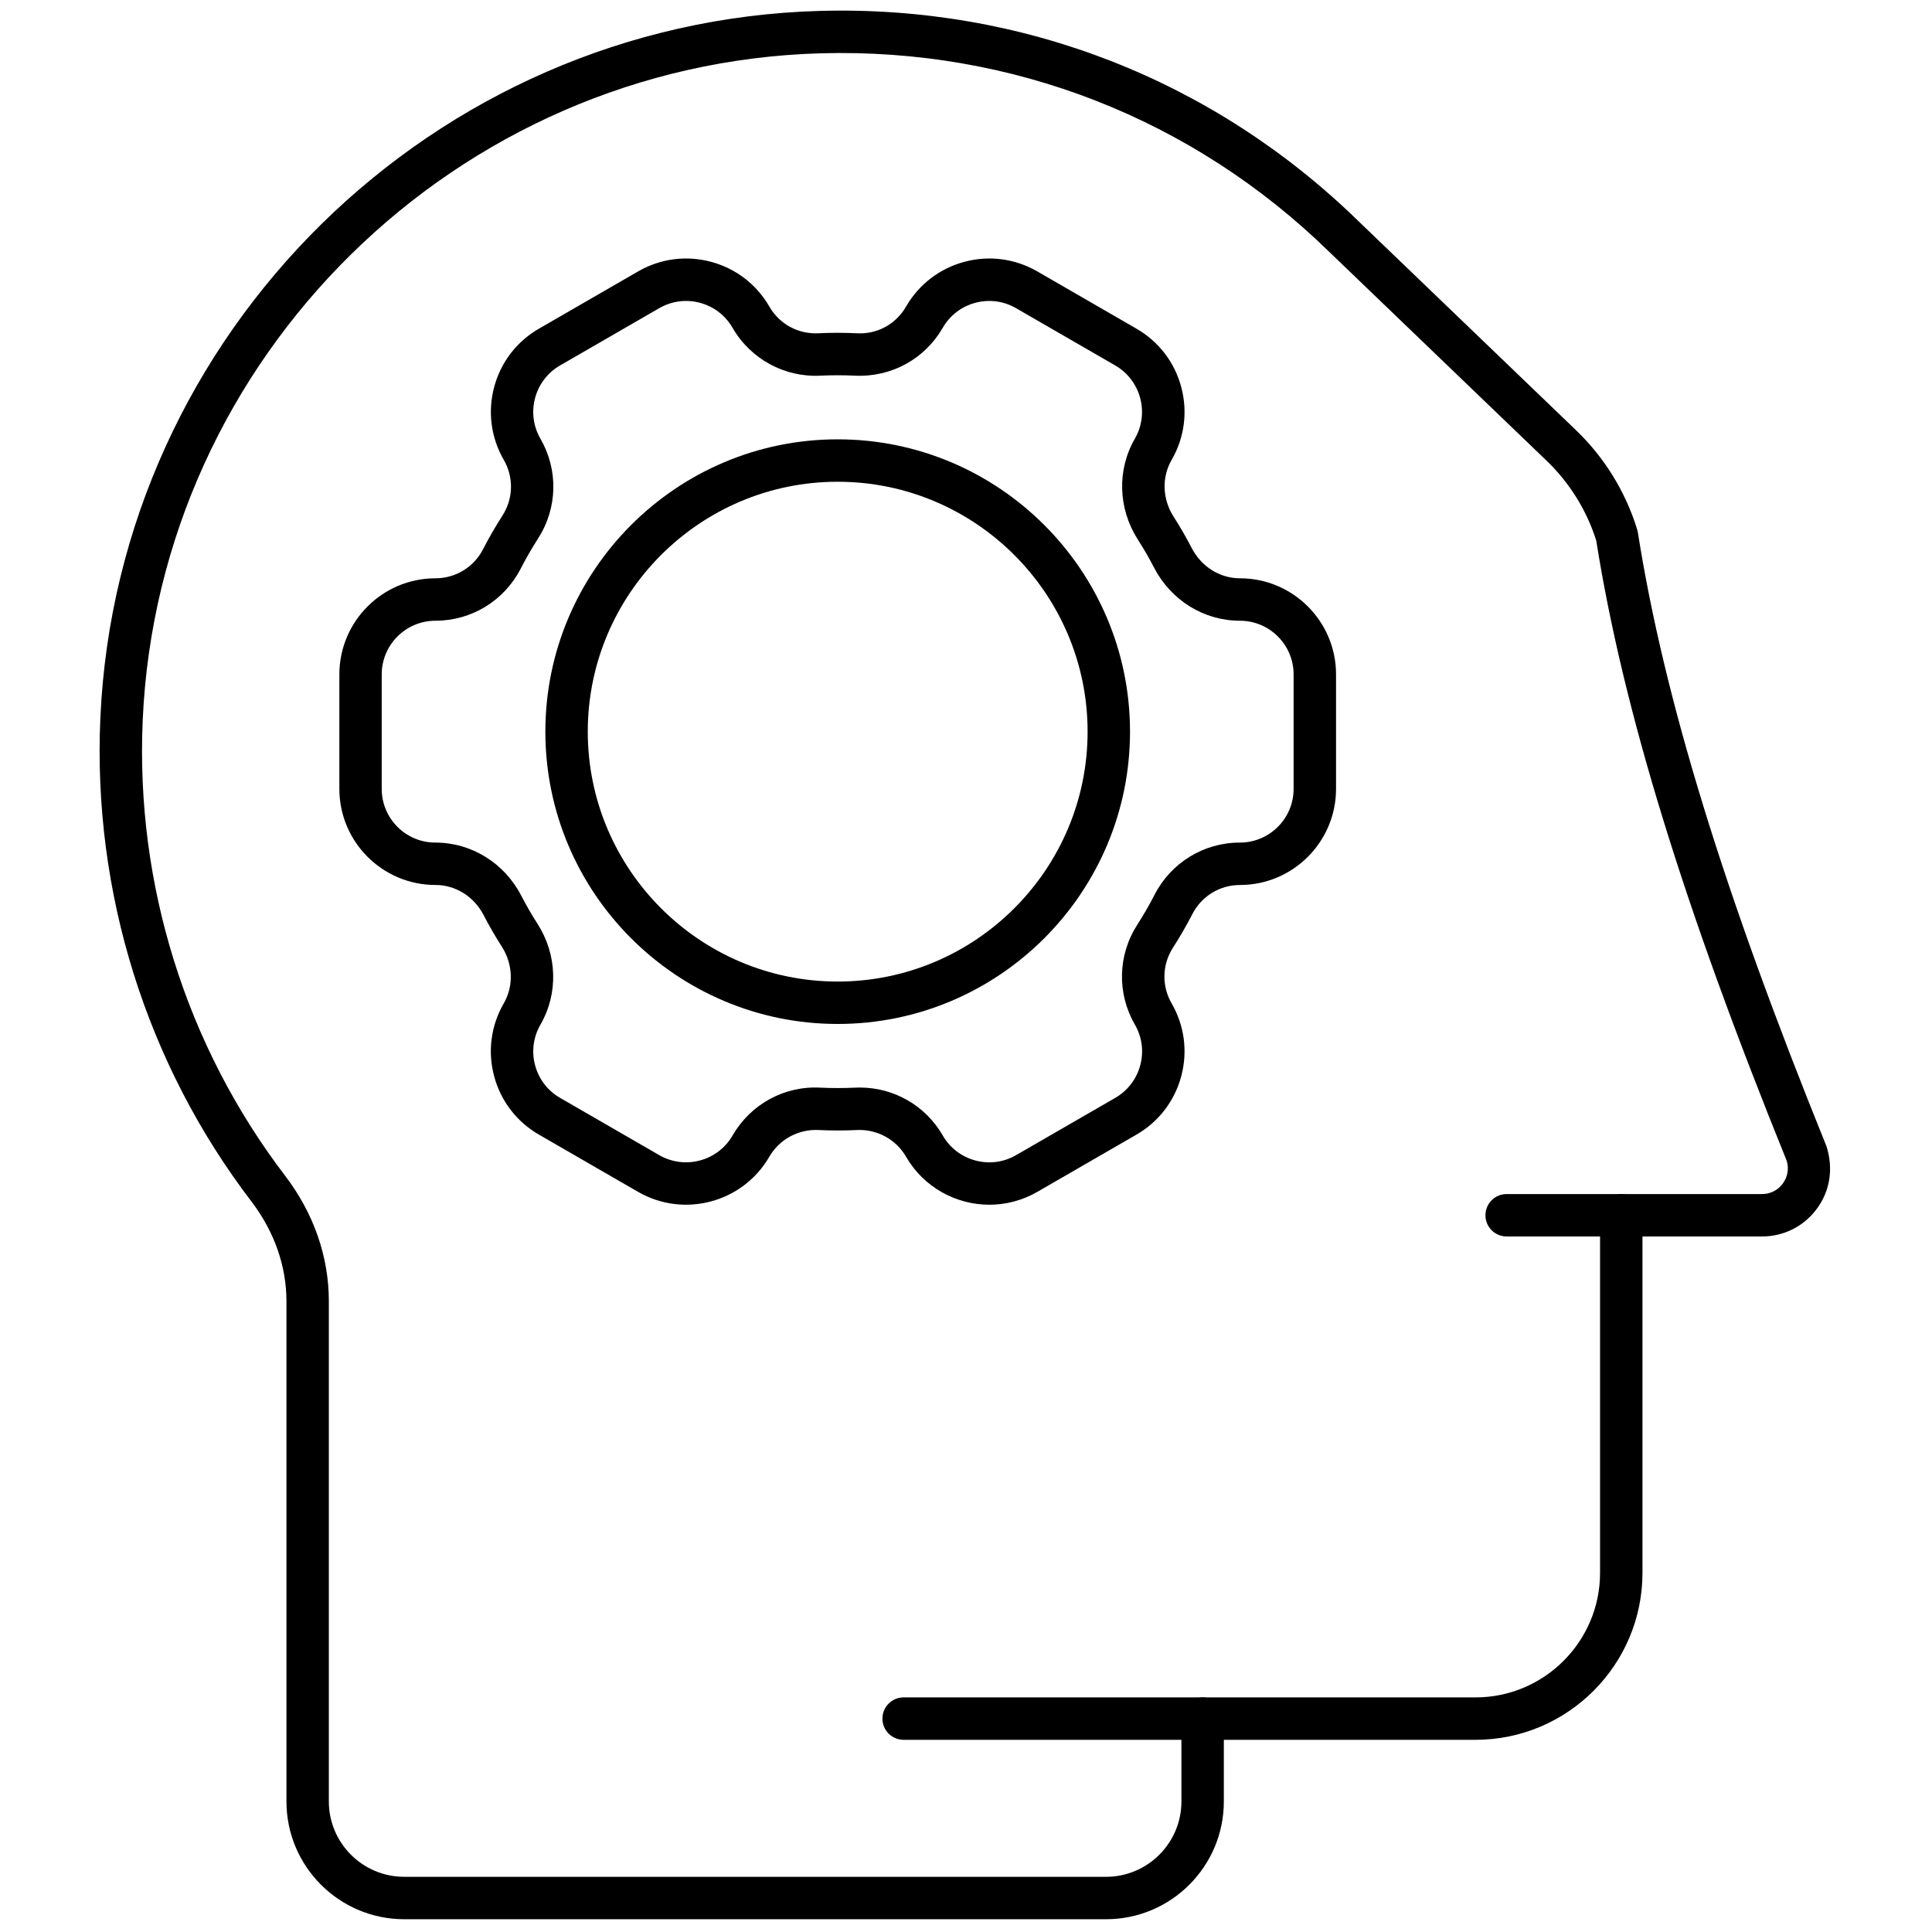 <svg xmlns="http://www.w3.org/2000/svg" xmlns:xlink="http://www.w3.org/1999/xlink" version="1.1" width="256" height="256" viewBox="0 0 256 256" xml:space="preserve">

<defs>
</defs>
<g style="stroke: none; stroke-width: 0; stroke-dasharray: none; stroke-linecap: butt; stroke-linejoin: miter; stroke-miterlimit: 10; fill: none; fill-rule: nonzero; opacity: 1;" transform="translate(1.407 1.407) scale(2.81 2.81)" >
	<path d="M 51.658 90 H 18.559 c -3.062 0 -5.552 -2.49 -5.552 -5.552 V 60.863 c 0 -1.664 -0.573 -3.294 -1.657 -4.715 C 6.396 49.66 3.868 41.57 4.231 33.37 C 5.037 15.178 19.934 0.527 38.146 0.014 c 9.575 -0.269 18.598 3.26 25.433 9.935 l 10.241 9.84 c 1.341 1.288 2.337 2.907 2.881 4.681 c 0.014 0.045 0.024 0.091 0.032 0.138 c 1.228 7.803 4.056 17.003 8.898 28.954 c 0.332 1.068 0.154 2.109 -0.459 2.938 c -0.612 0.829 -1.556 1.305 -2.586 1.305 H 70.545 c -0.553 0 -1 -0.447 -1 -1 s 0.447 -1 1 -1 h 12.042 c 0.39 0 0.746 -0.18 0.978 -0.493 s 0.299 -0.708 0.185 -1.08 c -4.857 -11.979 -7.722 -21.299 -8.98 -29.241 c -0.449 -1.424 -1.255 -2.723 -2.334 -3.76 l -10.247 -9.846 c -6.449 -6.3 -14.964 -9.622 -23.985 -9.373 C 21.033 2.497 6.988 16.309 6.229 33.458 c -0.343 7.732 2.041 15.36 6.71 21.477 c 1.353 1.771 2.067 3.821 2.067 5.928 v 23.585 c 0 1.958 1.594 3.552 3.552 3.552 h 33.099 c 1.958 0 3.552 -1.594 3.552 -3.552 V 80.54 c 0 -0.553 0.447 -1 1 -1 s 1 0.447 1 1 v 3.908 C 57.21 87.51 54.72 90 51.658 90 z" style="stroke: none; stroke-width: 1; stroke-dasharray: none; stroke-linecap: butt; stroke-linejoin: miter; stroke-miterlimit: 10; fill: rgb(0,0,0); fill-rule: nonzero; opacity: 1;" transform=" matrix(1 0 0 1 0 0) " stroke-linecap="round" />
	<path d="M 69.077 81.54 H 42.11 c -0.552 0 -1 -0.447 -1 -1 s 0.448 -1 1 -1 h 26.967 c 3.238 0 5.873 -2.635 5.873 -5.873 V 56.806 c 0 -0.553 0.447 -1 1 -1 s 1 0.447 1 1 v 16.861 C 76.95 78.008 73.418 81.54 69.077 81.54 z" style="stroke: none; stroke-width: 1; stroke-dasharray: none; stroke-linecap: butt; stroke-linejoin: miter; stroke-miterlimit: 10; fill: rgb(0,0,0); fill-rule: nonzero; opacity: 1;" transform=" matrix(1 0 0 1 0 0) " stroke-linecap="round" />
	<path d="M 46.155 56.308 c -1.568 0 -3.094 -0.813 -3.932 -2.265 c -0.475 -0.823 -1.374 -1.3 -2.307 -1.258 c -0.608 0.029 -1.221 0.029 -1.824 0 c -0.941 -0.046 -1.839 0.436 -2.314 1.257 c -1.249 2.164 -4.026 2.908 -6.19 1.66 l -4.676 -2.7 c -1.048 -0.605 -1.797 -1.582 -2.111 -2.751 c -0.313 -1.169 -0.152 -2.39 0.453 -3.438 c 0.475 -0.822 0.438 -1.85 -0.095 -2.682 c -0.153 -0.239 -0.301 -0.481 -0.444 -0.729 c -0.143 -0.248 -0.279 -0.498 -0.409 -0.749 c -0.454 -0.878 -1.325 -1.423 -2.274 -1.423 c -2.498 0 -4.53 -2.033 -4.53 -4.531 V 31.3 c 0 -2.498 2.032 -4.531 4.53 -4.531 c 0.951 0 1.812 -0.526 2.247 -1.374 c 0.277 -0.538 0.583 -1.07 0.912 -1.581 c 0.515 -0.799 0.539 -1.805 0.065 -2.627 c -0.605 -1.048 -0.767 -2.27 -0.454 -3.438 c 0.313 -1.169 1.063 -2.146 2.111 -2.751 l 4.676 -2.7 c 1.047 -0.605 2.269 -0.766 3.438 -0.453 s 2.146 1.063 2.751 2.111 c 0.474 0.822 1.351 1.305 2.308 1.259 c 0.601 -0.03 1.216 -0.029 1.824 0 c 0.956 0.055 1.84 -0.435 2.313 -1.257 c 0.606 -1.05 1.583 -1.799 2.752 -2.113 c 1.169 -0.313 2.389 -0.152 3.438 0.453 l 4.676 2.7 c 1.048 0.605 1.798 1.583 2.111 2.751 c 0.313 1.169 0.152 2.39 -0.453 3.438 c -0.475 0.821 -0.438 1.849 0.096 2.681 c 0.152 0.238 0.3 0.48 0.443 0.728 c 0.144 0.249 0.279 0.498 0.409 0.748 c 0.455 0.879 1.327 1.425 2.275 1.425 c 2.498 0 4.53 2.032 4.53 4.53 V 36.7 c 0 2.498 -2.032 4.53 -4.53 4.531 c 0 0 0 0 -0.001 0 c -0.95 0 -1.811 0.526 -2.246 1.375 c -0.277 0.539 -0.584 1.07 -0.912 1.58 c -0.515 0.799 -0.539 1.806 -0.064 2.627 c 0.605 1.048 0.766 2.27 0.453 3.438 c -0.313 1.169 -1.063 2.146 -2.111 2.751 l -4.676 2.7 C 47.7 56.112 46.923 56.308 46.155 56.308 z M 40.044 50.782 c 1.612 0 3.097 0.851 3.91 2.26 c 0.338 0.586 0.884 1.005 1.538 1.18 c 0.651 0.176 1.334 0.086 1.92 -0.252 l 4.676 -2.7 c 0.585 -0.338 1.004 -0.884 1.179 -1.536 c 0.176 -0.652 0.086 -1.335 -0.253 -1.92 c -0.851 -1.475 -0.807 -3.28 0.115 -4.711 c 0.293 -0.456 0.567 -0.931 0.814 -1.412 c 0.78 -1.517 2.321 -2.46 4.023 -2.46 h 0.001 c 1.396 0 2.532 -1.136 2.532 -2.531 V 31.3 c 0 -1.395 -1.135 -2.53 -2.53 -2.53 c -1.699 0 -3.251 -0.96 -4.051 -2.505 c -0.116 -0.224 -0.238 -0.447 -0.365 -0.668 c -0.127 -0.219 -0.259 -0.436 -0.396 -0.649 c -0.938 -1.465 -0.993 -3.29 -0.144 -4.761 c 0.697 -1.208 0.281 -2.758 -0.927 -3.456 l -4.676 -2.7 c -0.584 -0.338 -1.264 -0.428 -1.92 -0.253 c -0.653 0.175 -1.198 0.593 -1.536 1.179 c -0.852 1.476 -2.426 2.338 -4.144 2.257 c -0.544 -0.026 -1.092 -0.026 -1.63 0 c -1.684 0.085 -3.286 -0.782 -4.137 -2.256 c -0.338 -0.586 -0.884 -1.005 -1.537 -1.18 c -0.649 -0.175 -1.333 -0.085 -1.92 0.253 l -4.676 2.7 c -0.585 0.338 -1.004 0.884 -1.179 1.537 c -0.175 0.653 -0.085 1.334 0.253 1.92 c 0.851 1.474 0.807 3.279 -0.115 4.71 c -0.293 0.456 -0.567 0.931 -0.814 1.412 c -0.78 1.518 -2.322 2.46 -4.024 2.46 c -1.396 0 -2.532 1.135 -2.532 2.531 V 36.7 c 0 1.396 1.135 2.531 2.53 2.531 c 1.7 0 3.252 0.96 4.051 2.505 c 0.116 0.224 0.238 0.447 0.365 0.668 c 0.127 0.22 0.259 0.437 0.396 0.649 c 0.938 1.464 0.994 3.289 0.144 4.761 c -0.338 0.585 -0.428 1.268 -0.253 1.92 c 0.175 0.653 0.593 1.198 1.179 1.536 l 4.676 2.7 c 1.208 0.696 2.759 0.282 3.457 -0.927 c 0.852 -1.475 2.436 -2.349 4.144 -2.256 c 0.539 0.025 1.088 0.025 1.631 0 C 39.895 50.783 39.97 50.782 40.044 50.782 z" style="stroke: none; stroke-width: 1; stroke-dasharray: none; stroke-linecap: butt; stroke-linejoin: miter; stroke-miterlimit: 10; fill: rgb(0,0,0); fill-rule: nonzero; opacity: 1;" transform=" matrix(1 0 0 1 0 0) " stroke-linecap="round" />
	<path d="M 39 47.784 c -7.601 0 -13.784 -6.184 -13.784 -13.784 S 31.399 20.216 39 20.216 c 7.601 0 13.785 6.184 13.785 13.784 S 46.601 47.784 39 47.784 z M 39 22.216 c -6.498 0 -11.784 5.286 -11.784 11.784 S 32.502 45.784 39 45.784 c 6.498 0 11.785 -5.286 11.785 -11.784 S 45.498 22.216 39 22.216 z" style="stroke: none; stroke-width: 1; stroke-dasharray: none; stroke-linecap: butt; stroke-linejoin: miter; stroke-miterlimit: 10; fill: rgb(0,0,0); fill-rule: nonzero; opacity: 1;" transform=" matrix(1 0 0 1 0 0) " stroke-linecap="round" />
</g>
</svg>